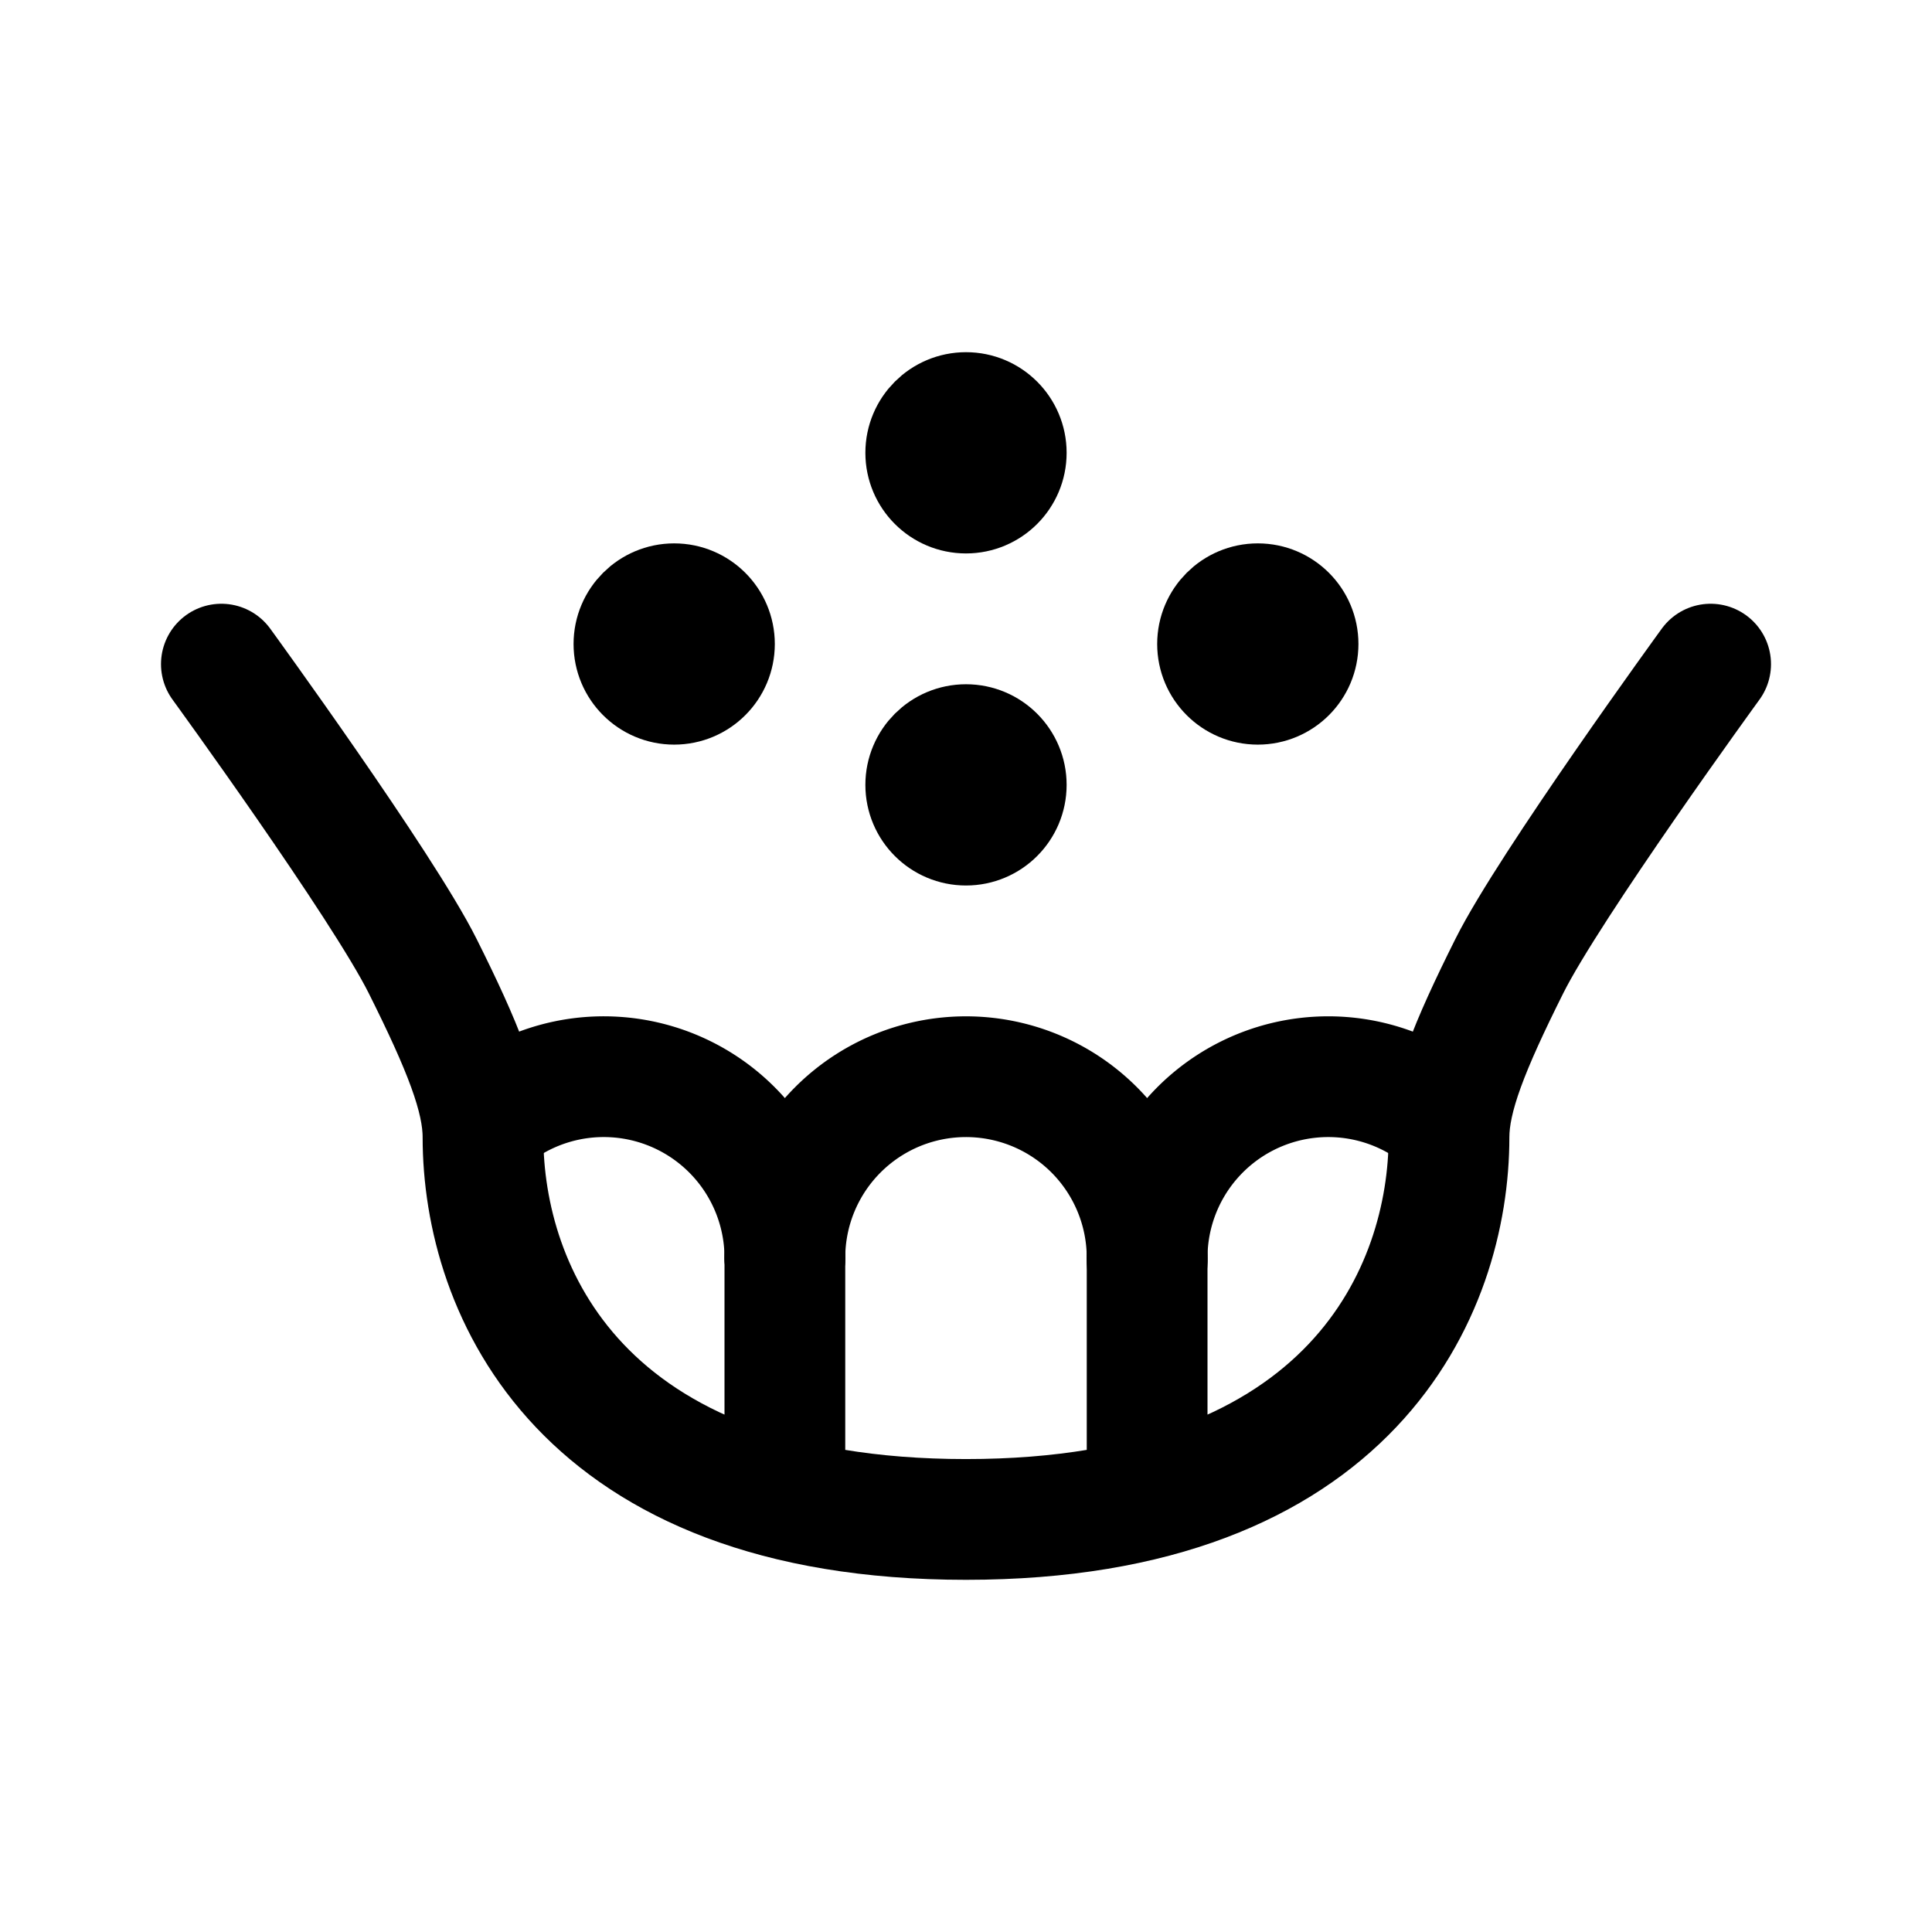 <svg width="192" height="192" viewBox="0 0 192 192" fill="none" xmlns="http://www.w3.org/2000/svg"><path d="M22 66s16 22 20 30 6 13 6 17m122-47s-16 22-20 30-6 13-6 17m-30 12v22m-36-22v22m-30-34c0 15.2 9.6 38 48 38s48-22.8 48-38" stroke="#000" stroke-width="12" stroke-linecap="round" stroke-linejoin="round"/><circle cx="96" cy="45" r="5" stroke="#000" stroke-width="10" stroke-linecap="round" stroke-linejoin="round"/><circle cx="96" cy="78" r="5" stroke="#000" stroke-width="10" stroke-linecap="round" stroke-linejoin="round"/><path d="M114 125a18.01 18.01 0 0 0-5.272-12.728 18.01 18.01 0 0 0-19.616-3.902 18.013 18.013 0 0 0-9.742 9.742A17.998 17.998 0 0 0 78 125" stroke="#000" stroke-width="12" stroke-linecap="round" stroke-linejoin="round"/><path d="M78 125a18 18 0 0 0-29.474-13.869m94.054-.693a18 18 0 0 0-28.576 14.935" stroke="#000" stroke-width="12" stroke-linecap="round" stroke-linejoin="round"/><circle cx="67" cy="64" r="5" stroke="#000" stroke-width="10" stroke-linecap="round" stroke-linejoin="round"/><circle cx="125" cy="64" r="5" stroke="#000" stroke-width="10" stroke-linecap="round" stroke-linejoin="round"/></svg>